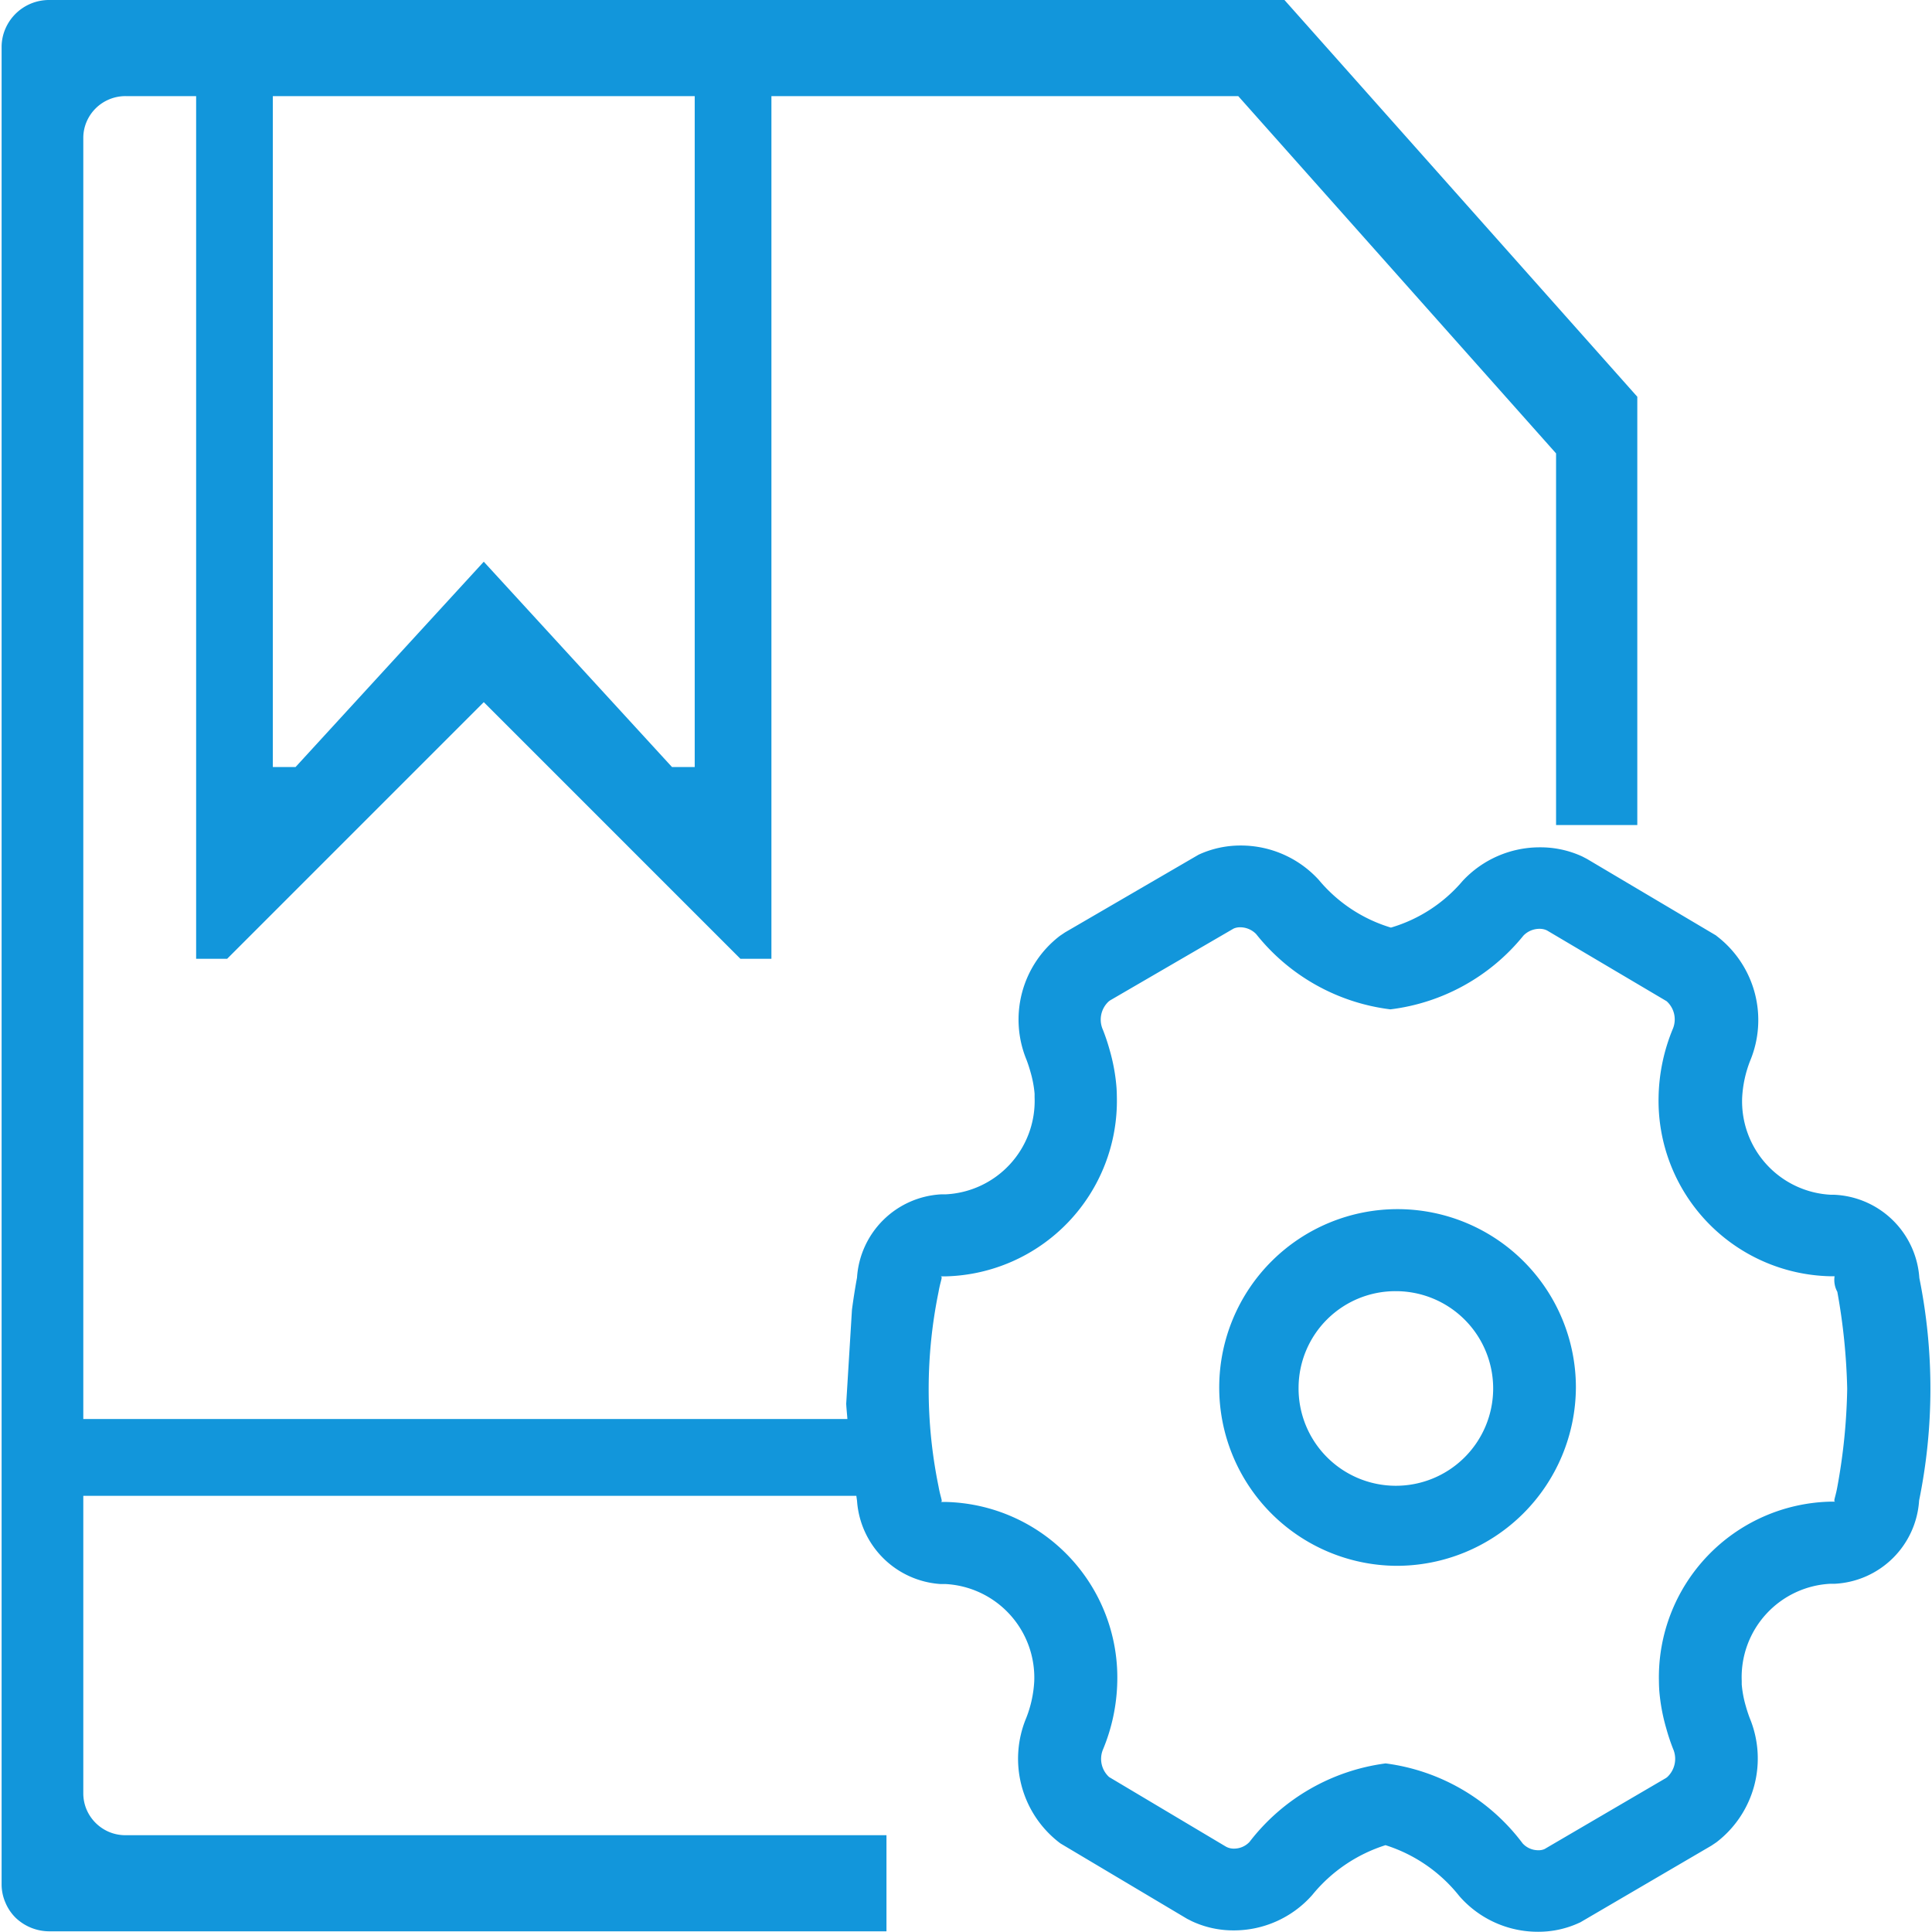 <?xml version="1.0" standalone="no"?><!DOCTYPE svg PUBLIC "-//W3C//DTD SVG 1.1//EN" "http://www.w3.org/Graphics/SVG/1.1/DTD/svg11.dtd"><svg t="1573639981637" class="icon" viewBox="0 0 1024 1024" version="1.1" xmlns="http://www.w3.org/2000/svg" p-id="9988" xmlns:xlink="http://www.w3.org/1999/xlink" width="200" height="200"><defs><style type="text/css"></style></defs><path d="M1017.17 795.295a47.221 47.221 0 0 1-44.599 44.131h-2.338a49.559 49.559 0 0 0-47.079 51.51v1.85a58.604 58.604 0 0 0 2.134 11.404c0.874 3.13 1.768 5.57 2.134 6.505a55.921 55.921 0 0 1-17.726 65.78l-2.602 1.748-69.5 40.655-0.65 0.285a51.51 51.51 0 0 1-21.771 4.716 55.189 55.189 0 0 1-41.692-18.905 81.148 81.148 0 0 0-39.131-26.995 81.94 81.94 0 0 0-38.846 26.426 55.372 55.372 0 0 1-41.59 18.742 51.774 51.774 0 0 1-22.157-4.838l-2.602-1.321-67.081-39.923-0.65-0.488a56.084 56.084 0 0 1-17.522-65.963 61.836 61.836 0 0 0 4.269-19.535 49.701 49.701 0 0 0-47.079-51.51h-2.643a47.505 47.505 0 0 1-44.212-44.233c-0.142-0.833-0.224-1.687-0.366-2.521H44.151v157.701a21.994 21.994 0 0 0 1.768 8.66 22.462 22.462 0 0 0 11.892 11.79 22.238 22.238 0 0 0 8.741 1.728h403.298v50.941H25.857A25.836 25.836 0 0 1 8.212 1016.377a24.556 24.556 0 0 1-5.326-7.928 24.19 24.19 0 0 1-2.033-9.574V24.759a24.393 24.393 0 0 1 2.033-9.595A25.186 25.186 0 0 1 25.877 0h654.913l187.013 210.288v226.998h-43.054v-196.974l-168.454-189.371H408.868V508.189h-16.425l-136.032-136.032L120.38 508.189h-16.425V50.941h-37.403a22.503 22.503 0 0 0-8.741 1.748 22.36 22.36 0 0 0-11.892 11.79 21.791 21.791 0 0 0-1.768 8.639V752.119h404.986c-0.183-2.724-0.508-5.427-0.63-8.131l3.049-49.802c0.813-6.098 1.728-11.892 2.683-17.014a47.262 47.262 0 0 1 44.721-44.151h2.317a49.579 49.579 0 0 0 47.079-51.49v-1.829a58.401 58.401 0 0 0-2.134-11.383 74.053 74.053 0 0 0-2.134-6.566 55.901 55.901 0 0 1 17.685-65.739l2.683-1.809 70.76-41.163 0.65-0.305a52.852 52.852 0 0 1 21.73-4.594 55.88 55.88 0 0 1 41.367 18.193 79.481 79.481 0 0 0 38.256 25.308 78.973 78.973 0 0 0 37.992-24.718 55.779 55.779 0 0 1 41.123-17.827 52.852 52.852 0 0 1 22.36 4.879l2.419 1.26 68.362 40.533 0.569 0.468a56.043 56.043 0 0 1 17.583 65.963 62.223 62.223 0 0 0-4.248 19.555 49.559 49.559 0 0 0 47.079 51.49h1.687a47.302 47.302 0 0 1 45.147 44.111 296.152 296.152 0 0 1-0.122 117.94zM144.61 406.551h12.034l99.768-108.834L356.179 406.551h12.034V50.941h-223.603V406.551z m829.221 278.162a13.111 13.111 0 0 1-1.464-8.273h-2.317a93.08 93.08 0 0 1-90.966-95.072 98.954 98.954 0 0 1 7.663-36.325 12.969 12.969 0 0 0-3.415-14.392l-63.3-37.443-0.447-0.224a9.005 9.005 0 0 0-3.578-0.691 11.851 11.851 0 0 0-8.517 3.557 107.533 107.533 0 0 1-70.557 39.131 107.736 107.736 0 0 1-71.146-39.903 11.831 11.831 0 0 0-8.538-3.598 8.253 8.253 0 0 0-3.415 0.691l-65.455 38.053-0.691 0.508a13.111 13.111 0 0 0-3.13 15.063 106.496 106.496 0 0 1 3.598 10.774 99.605 99.605 0 0 1 3.639 20.165c0.122 2.297 0.122 2.297 0.163 4.696a93.059 93.059 0 0 1-90.966 95.072h-2.683c1.687 0 0.305 1.565-0.874 8.314a256.656 256.656 0 0 0 0 103c1.179 6.647 2.561 8.253 0.996 8.253h2.785a93.1 93.1 0 0 1 90.966 95.092 98.772 98.772 0 0 1-7.684 36.366 12.969 12.969 0 0 0 3.374 14.351l61.999 36.935 0.65 0.305a8.538 8.538 0 0 0 3.476 0.691 11.261 11.261 0 0 0 8.273-3.557 108.895 108.895 0 0 1 72.142-41.61 108.082 108.082 0 0 1 72.61 42.383 11.18 11.18 0 0 0 8.334 3.639 7.684 7.684 0 0 0 3.293-0.63l64.357-37.647 0.61-0.447a13.213 13.213 0 0 0 3.13-15.063 107.512 107.512 0 0 1-3.598-10.814 99.991 99.991 0 0 1-3.72-20.328c-0.122-2.358-0.122-2.358-0.163-4.736a93.1 93.1 0 0 1 90.966-95.092h2.724c-1.586 0-0.224-1.545 0.955-8.294a313.735 313.735 0 0 0 5.143-51.51 326.989 326.989 0 0 0-5.224-51.388z m-233.99 145.2a94.523 94.523 0 1 1 95.417-94.523 94.97 94.97 0 0 1-95.397 94.523z m0-145.566a51.327 51.327 0 0 0-51.571 51.083 51.571 51.571 0 1 0 51.571-51.083z m-95.417 51.042z" p-id="9989" fill="#1296db"></path></svg>